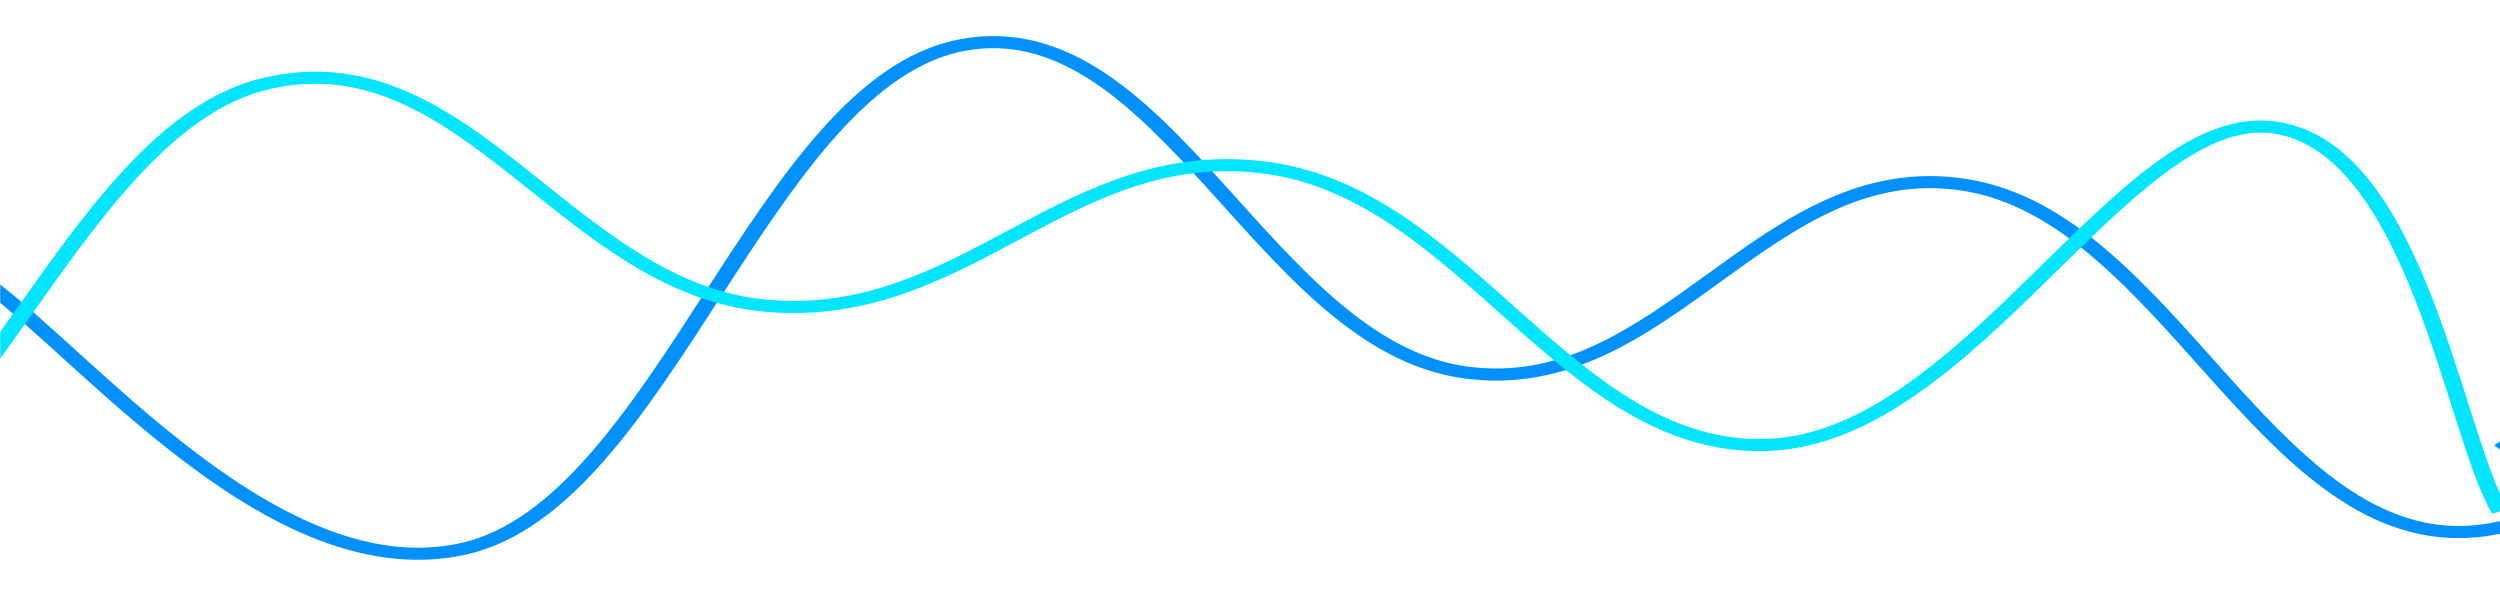 <svg xmlns="http://www.w3.org/2000/svg" version="1.1" xmlns:xlink="http://www.w3.org/1999/xlink" xmlns:svgjs="http://svgjs.dev/svgjs" width="2068" height="500" preserveAspectRatio="none" viewBox="0 0 1468 500"><g mask="url(&quot;#SvgjsMask1009&quot;)" fill="none"><path d="M -21.93,221 C 36.87,267.6 154.47,490.8 272.07,454 C 389.67,417.2 448.47,66.2 566.07,37 C 683.67,7.8 742.47,284.8 860.07,308 C 977.67,331.2 1036.47,126.6 1154.07,153 C 1271.67,179.4 1330.47,446.6 1448.07,440 C 1565.67,433.4 1738.08,133.6 1742.07,120 C 1746.06,106.4 1522.81,321.6 1468,372" stroke="rgba(1, 145, 255, 1)" stroke-width="10"></path><path d="M -431.391,129 C -372.59,192.2 -254.99,457 -137.391,445 C -19.79,433 39.01,107.4 156.609,69 C 274.21,30.6 333.01,239 450.609,253 C 568.21,267 627.01,116 744.609,139 C 862.21,162 921.01,374.8 1038.609,368 C 1156.21,361.2 1246.73,94 1332.609,105 C 1418.49,116 1440.92,359.4 1468,423" stroke="rgba(1, 229, 255, 1)" stroke-width="10"></path></g><defs><mask id="SvgjsMask1009"><rect width="2068" height="500" fill="#ffffff"></rect></mask></defs></svg>